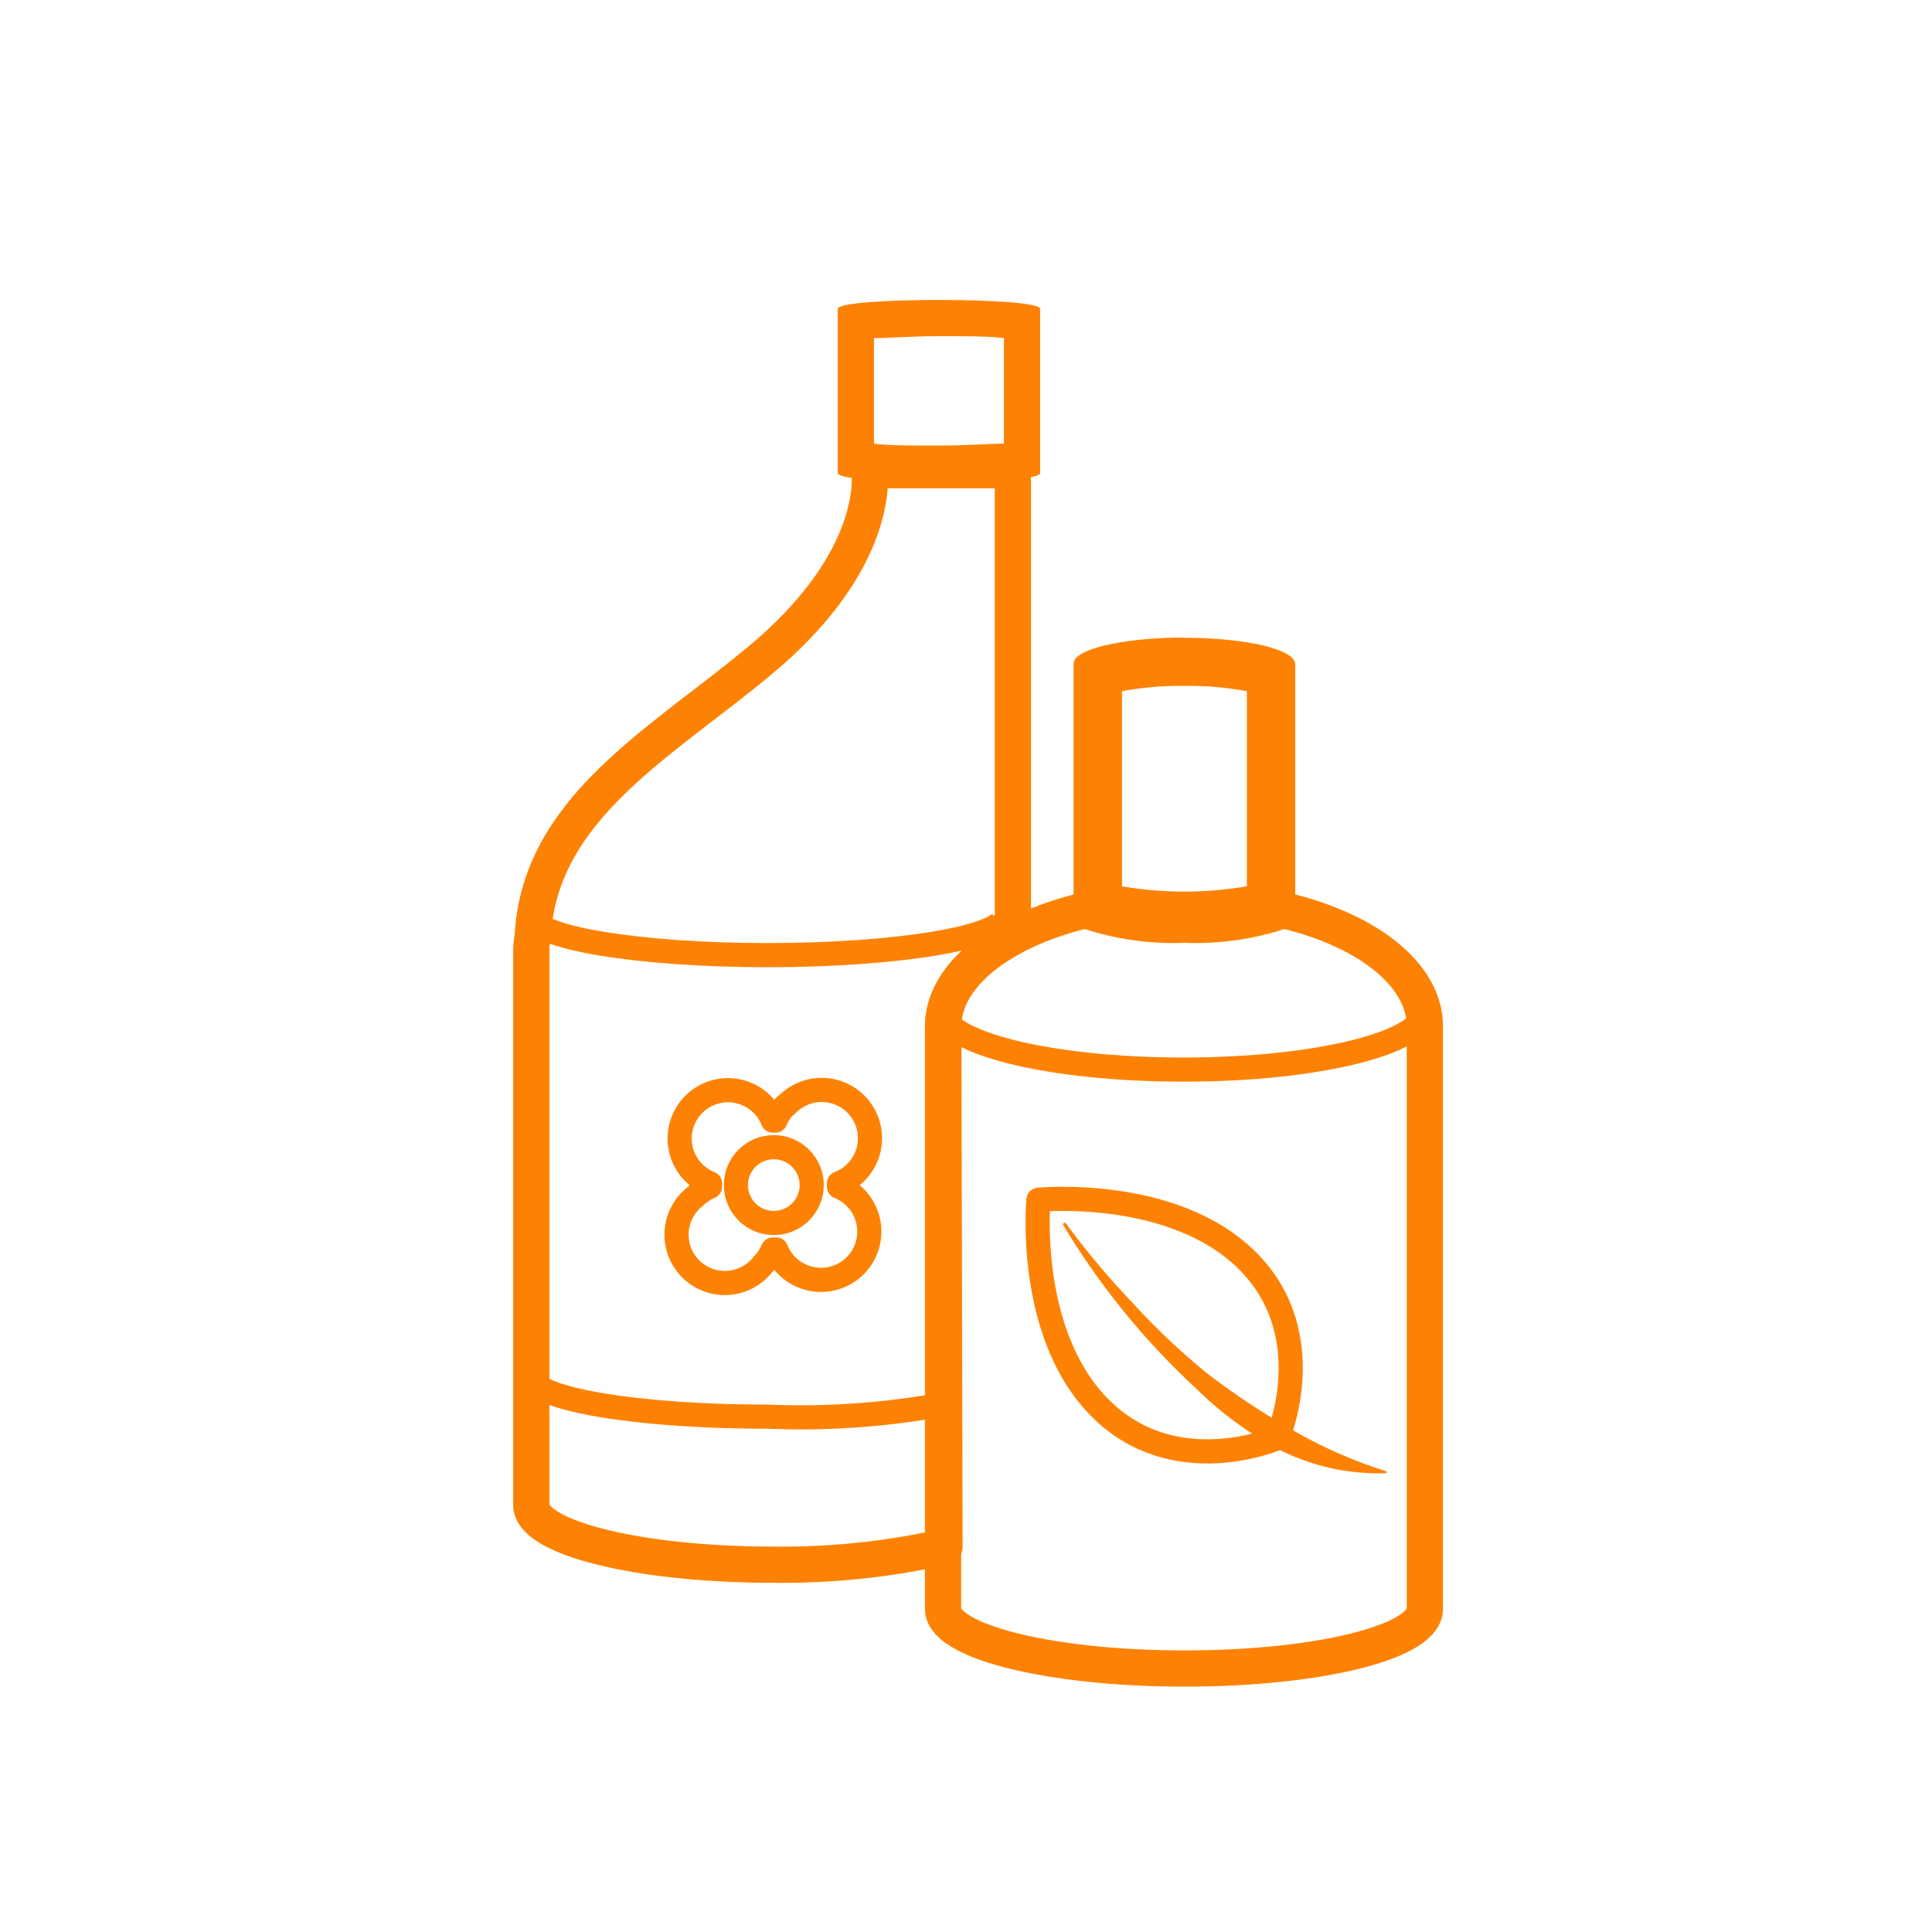 <svg xmlns="http://www.w3.org/2000/svg" width="80" height="80" viewBox="0 0 80 80"><title>химия</title><g id="Слой_2" data-name="Слой 2"><g id="Слой_1-2" data-name="Слой 1"><rect width="80" height="80" fill="none"/><path d="M59,41.82c0,1.36-4.47,2.47-10,2.47s-10-1.11-10-2.47" fill="none" stroke="#fd8204" stroke-linejoin="round"/><path d="M41.6,37.9c0,.91-4.4,1.65-9.82,1.65S22,38.81,22,37.9" fill="none" stroke="#fd8204" stroke-linejoin="round"/><path d="M39.06,58.15a32.59,32.59,0,0,1-7.28.51C26.35,58.66,22,57.92,22,57" fill="none" stroke="#fd8204" stroke-linejoin="round"/><path d="M49.05,28.4a13.73,13.73,0,0,1,2.58.22V36.7a15.37,15.37,0,0,1-5.17,0V28.62a13.73,13.73,0,0,1,2.58-.22m0-2c-2.53,0-4.58.48-4.58,1.07V37.85c0,.59,2.05,1.07,4.58,1.07s4.58-.48,4.58-1.07V27.48c0-.59-2.05-1.07-4.58-1.07Z" fill="#fd8204"/><path d="M49.05,28a12.57,12.57,0,0,1,3.08.32v8.88a12.59,12.59,0,0,1-3.08.32A12.59,12.59,0,0,1,46,37.15V28.27A12.57,12.57,0,0,1,49.05,28m0-1.5c-2.53,0-4.58.48-4.58,1.07V37.9c0,.59,2.05,1.07,4.58,1.07s4.58-.48,4.58-1.07V27.53c0-.59-2.05-1.07-4.58-1.07Z" fill="#fd8204"/><path d="M38.88,13.92c1.15,0,2.07,0,2.69.08v4.37c-.63,0-1.54.08-2.69.08s-2.07,0-2.69-.08V14c.63,0,1.54-.08,2.69-.08m0-1.5c-2.1,0-4.19.12-4.19.37v6.8c0,.25,2.1.37,4.19.37s4.19-.12,4.19-.37v-6.8c0-.25-2.1-.37-4.19-.37Z" fill="#fd8204"/><path d="M53.15,37.69a11.2,11.2,0,0,1-4.1.6,11.2,11.2,0,0,1-4.1-.6c-3.47.83-5.9,2.67-5.9,4.82V66.62c0,1.36,4.47,2.47,10,2.47S59,68,59,66.62V42.5C59,40.36,56.63,38.51,53.15,37.69Z" fill="none" stroke="#fd8204" stroke-linejoin="round" stroke-width="1.5"/><path d="M51.66,52.21c3.08,3.08,1.24,7.34,1.24,7.34s-4.25,1.85-7.34-1.24S43,49.68,43,49.68,48.58,49.13,51.66,52.21Z" fill="none" stroke="#fd8204" stroke-linejoin="round"/><path d="M44.11,50.62a33,33,0,0,0,2.78,3.32A28.69,28.69,0,0,0,50,56.88a31.22,31.22,0,0,0,3.53,2.34,19.56,19.56,0,0,0,3.89,1.71V61a9.07,9.07,0,0,1-4.34-.92,14.8,14.8,0,0,1-3.59-2.62A30.84,30.84,0,0,1,44,50.68Z" fill="#fd8204"/><path d="M32.53,45.77a2,2,0,0,0-.42.63H32a2,2,0,1,0-2.6,2.6s0,.09,0,.14a2,2,0,0,0-.63.42,2,2,0,1,0,2.81,2.81,2,2,0,0,0,.42-.63h.14a2,2,0,1,0,2.6-2.6s0-.09,0-.14a2,2,0,1,0-2.18-3.23Z" fill="none" stroke="#fd8204" stroke-linejoin="round"/><circle cx="32.04" cy="49.07" r="1.57" transform="translate(-25.31 37.02) rotate(-44.99)" fill="none" stroke="#fd8204" stroke-linejoin="round"/><path d="M39.06,42.5c0-1.45,1.1-2.75,2.88-3.7V19.47H36s.61,3.68-4.68,8c-4.08,3.37-9,6.08-9.26,11.31a2.86,2.86,0,0,0-.06.55V62.32c0,1.36,4.47,2.47,10,2.47a30.73,30.73,0,0,0,7.11-.74Z" fill="none" stroke="#fd8204" stroke-linejoin="round" stroke-width="1.5"/></g></g></svg>